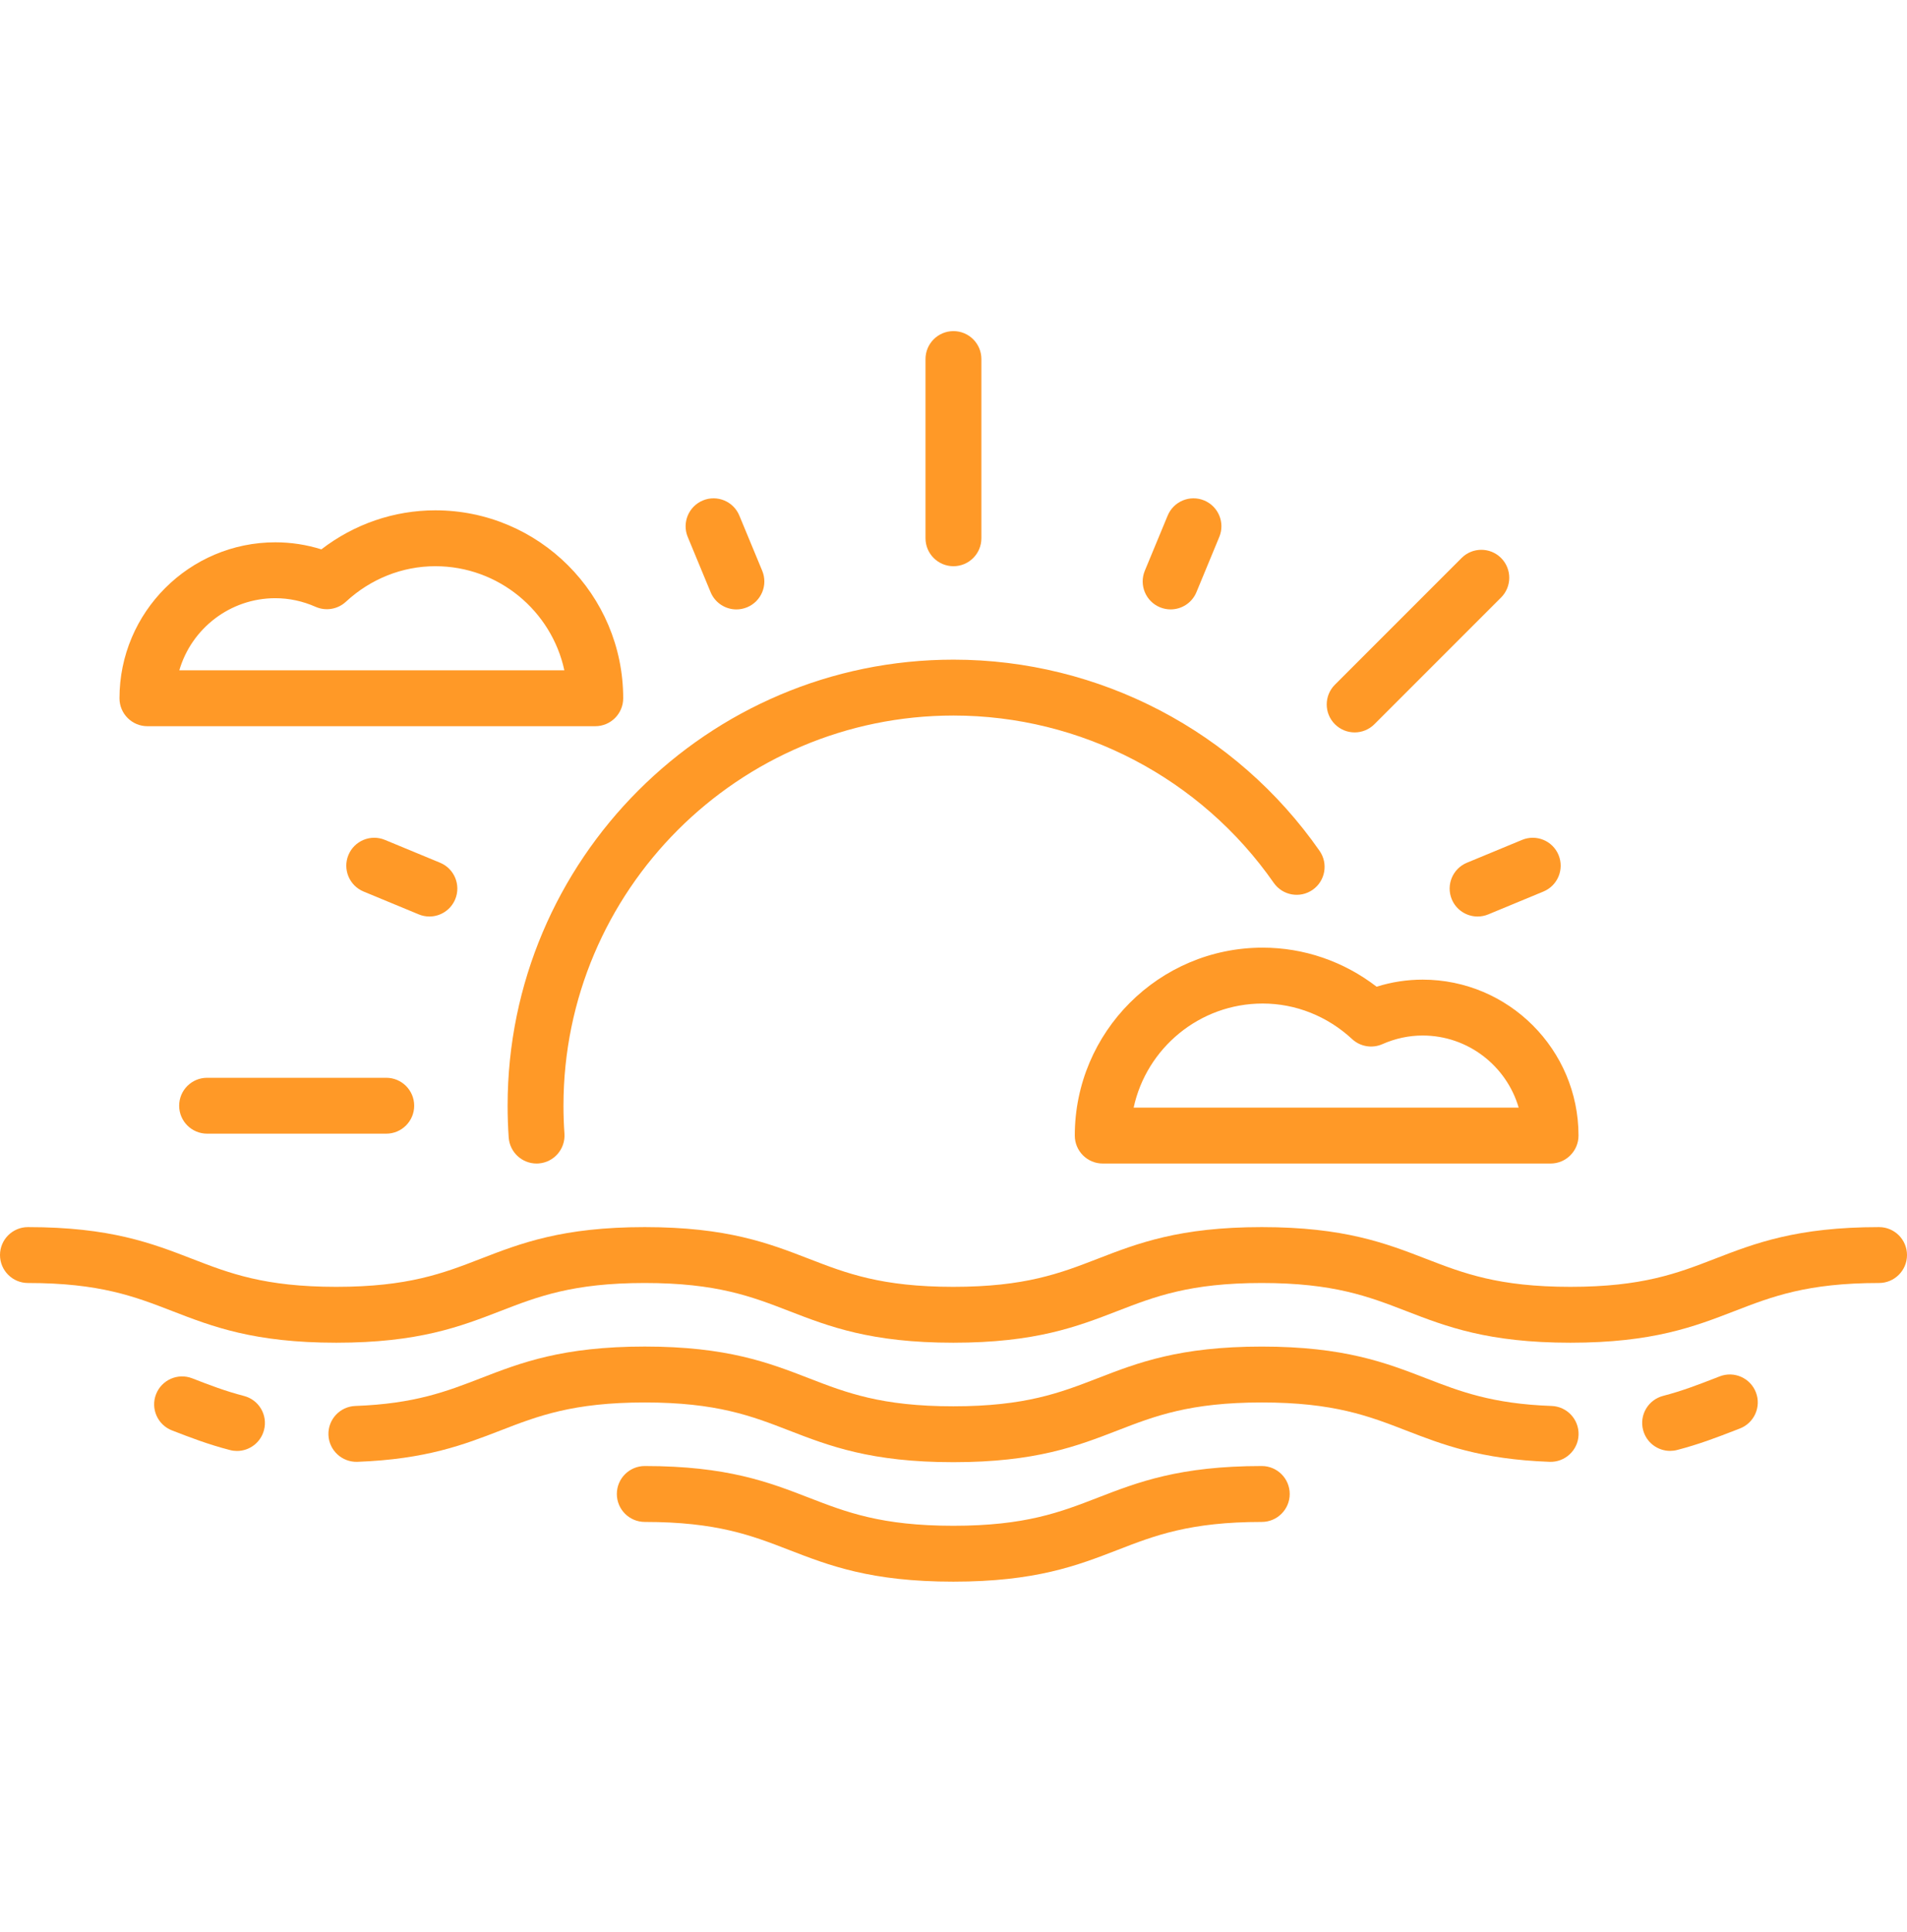<svg width="78" height="79" viewBox="0 0 78 79" fill="none" xmlns="http://www.w3.org/2000/svg">
<g clip-path="url(#clip0)">
<path d="M76.857 50.176C73.488 50.176 71.782 50.836 70.133 51.474C68.612 52.062 67.175 52.618 64.233 52.618C61.29 52.618 59.853 52.062 58.332 51.474C56.683 50.836 54.977 50.176 51.608 50.176C48.24 50.176 46.535 50.836 44.887 51.474C43.367 52.062 41.932 52.618 38.991 52.618C36.05 52.618 34.614 52.062 33.094 51.474C31.445 50.836 29.74 50.176 26.371 50.176C23.004 50.176 21.299 50.836 19.651 51.474C18.131 52.062 16.696 52.618 13.755 52.618C10.816 52.618 9.381 52.062 7.862 51.474C6.213 50.836 4.509 50.176 1.143 50.176C0.512 50.176 0 50.687 0 51.318C0 51.949 0.512 52.461 1.143 52.461C4.082 52.461 5.517 53.017 7.036 53.605C8.684 54.243 10.389 54.903 13.755 54.903C17.123 54.903 18.827 54.243 20.476 53.605C21.995 53.017 23.431 52.461 26.371 52.461C29.313 52.461 30.749 53.017 32.269 53.605C33.918 54.243 35.623 54.903 38.991 54.903C42.359 54.903 44.063 54.243 45.712 53.605C47.232 53.017 48.667 52.461 51.608 52.461C54.55 52.461 55.987 53.017 57.508 53.605C59.157 54.243 60.863 54.903 64.233 54.903C67.602 54.903 69.308 54.243 70.957 53.605C72.478 53.017 73.915 52.461 76.857 52.461C77.488 52.461 78 51.949 78 51.318C78 50.687 77.488 50.176 76.857 50.176Z" fill="#FF9927"/>
<path d="M71.82 56.933C71.593 56.345 70.931 56.051 70.343 56.278L70.134 56.359C69.447 56.625 68.797 56.876 68.024 57.077C67.413 57.236 67.046 57.859 67.205 58.47C67.338 58.985 67.802 59.326 68.31 59.326C68.405 59.326 68.502 59.314 68.598 59.289C69.499 59.055 70.241 58.768 70.959 58.49L71.165 58.41C71.753 58.183 72.047 57.522 71.82 56.933Z" fill="#FF9927"/>
<path d="M63.466 57.489C61.028 57.402 59.719 56.895 58.333 56.359C56.683 55.721 54.977 55.061 51.608 55.061C48.24 55.061 46.536 55.721 44.887 56.359C43.368 56.947 41.932 57.503 38.992 57.503C36.05 57.503 34.614 56.947 33.094 56.359C31.445 55.721 29.74 55.06 26.372 55.06C23.004 55.06 21.3 55.721 19.651 56.359C18.268 56.894 16.962 57.4 14.534 57.489C13.904 57.512 13.411 58.042 13.434 58.673C13.457 59.303 13.988 59.794 14.618 59.773C17.429 59.669 18.979 59.07 20.476 58.49C21.996 57.901 23.431 57.346 26.372 57.346C29.313 57.346 30.749 57.901 32.269 58.49C33.918 59.128 35.623 59.788 38.992 59.788C42.359 59.788 44.064 59.128 45.712 58.49C47.232 57.901 48.667 57.346 51.608 57.346C54.551 57.346 55.987 57.901 57.508 58.49C59.01 59.071 60.562 59.672 63.383 59.773C64.01 59.796 64.544 59.303 64.566 58.673C64.589 58.042 64.096 57.512 63.466 57.489Z" fill="#FF9927"/>
<path d="M51.609 59.945C48.242 59.945 46.537 60.605 44.889 61.244C43.369 61.832 41.934 62.388 38.993 62.388C36.051 62.388 34.616 61.832 33.096 61.244C31.447 60.605 29.741 59.945 26.373 59.945C25.742 59.945 25.23 60.457 25.23 61.088C25.23 61.719 25.742 62.231 26.373 62.231C29.315 62.231 30.75 62.786 32.271 63.375C33.92 64.013 35.625 64.673 38.993 64.673C42.361 64.673 44.065 64.013 45.714 63.375C47.233 62.786 48.669 62.231 51.609 62.231C52.24 62.231 52.752 61.719 52.752 61.088C52.752 60.457 52.24 59.945 51.609 59.945Z" fill="#FF9927"/>
<path d="M9.98 57.08C9.202 56.878 8.55 56.626 7.86 56.358C7.272 56.13 6.61 56.423 6.382 57.011C6.154 57.599 6.446 58.261 7.035 58.489C7.755 58.768 8.5 59.057 9.407 59.292C9.503 59.317 9.599 59.329 9.694 59.329C10.202 59.329 10.666 58.987 10.799 58.472C10.958 57.862 10.591 57.238 9.98 57.08Z" fill="#FF9927"/>
<path d="M53.974 34.793C50.56 29.896 44.963 26.973 39.001 26.973C28.944 26.973 20.762 35.155 20.762 45.212C20.762 45.646 20.777 46.084 20.807 46.514C20.85 47.116 21.352 47.576 21.946 47.576C21.973 47.576 22 47.575 22.028 47.573C22.657 47.529 23.131 46.982 23.087 46.353C23.06 45.976 23.047 45.593 23.047 45.212C23.047 36.415 30.204 29.258 39.001 29.258C44.216 29.258 49.113 31.816 52.099 36.1C52.46 36.617 53.172 36.744 53.69 36.384C54.207 36.023 54.334 35.311 53.974 34.793Z" fill="#FF9927"/>
<path d="M15.798 44.07H8.471C7.84 44.07 7.328 44.581 7.328 45.212C7.328 45.843 7.84 46.355 8.471 46.355H15.798C16.429 46.355 16.941 45.843 16.941 45.212C16.941 44.581 16.429 44.07 15.798 44.07Z" fill="#FF9927"/>
<path d="M38.998 13.539C38.367 13.539 37.855 14.051 37.855 14.682V22.009C37.855 22.64 38.367 23.152 38.998 23.152C39.629 23.152 40.141 22.64 40.141 22.009V14.682C40.141 14.051 39.629 13.539 38.998 13.539Z" fill="#FF9927"/>
<path d="M61.397 22.816C60.951 22.37 60.228 22.37 59.782 22.816L54.6 27.997C54.154 28.444 54.154 29.167 54.6 29.613C54.823 29.836 55.116 29.948 55.408 29.948C55.7 29.948 55.993 29.836 56.216 29.613L61.397 24.432C61.843 23.986 61.843 23.262 61.397 22.816Z" fill="#FF9927"/>
<path d="M31.176 23.338L30.241 21.082C30 20.499 29.332 20.222 28.749 20.463C28.166 20.705 27.889 21.373 28.13 21.956L29.065 24.213C29.247 24.653 29.673 24.919 30.121 24.919C30.267 24.919 30.415 24.89 30.558 24.831C31.141 24.59 31.418 23.921 31.176 23.338Z" fill="#FF9927"/>
<path d="M63.748 34.961C63.507 34.378 62.838 34.101 62.255 34.343L59.999 35.277C59.416 35.519 59.139 36.187 59.38 36.77C59.562 37.21 59.988 37.476 60.436 37.476C60.582 37.476 60.73 37.448 60.873 37.389L63.13 36.454C63.713 36.212 63.989 35.544 63.748 34.961Z" fill="#FF9927"/>
<path d="M49.253 20.463C48.67 20.222 48.002 20.499 47.76 21.082L46.825 23.338C46.584 23.921 46.861 24.59 47.444 24.831C47.587 24.89 47.735 24.918 47.881 24.918C48.329 24.918 48.755 24.653 48.937 24.213L49.871 21.956C50.113 21.373 49.836 20.705 49.253 20.463Z" fill="#FF9927"/>
<path d="M18.001 35.277L15.744 34.343C15.161 34.101 14.493 34.378 14.251 34.961C14.01 35.544 14.287 36.212 14.87 36.454L17.126 37.388C17.269 37.448 17.417 37.476 17.563 37.476C18.011 37.476 18.437 37.21 18.619 36.77C18.86 36.187 18.584 35.519 18.001 35.277Z" fill="#FF9927"/>
<path d="M17.805 20.867C16.117 20.867 14.488 21.429 13.145 22.463C12.534 22.272 11.903 22.175 11.263 22.175C7.747 22.175 4.887 25.036 4.887 28.552C4.887 29.183 5.398 29.694 6.029 29.694H24.347C24.978 29.694 25.49 29.183 25.49 28.552C25.49 24.314 22.043 20.867 17.805 20.867ZM7.334 27.409C7.83 25.707 9.404 24.46 11.263 24.46C11.826 24.46 12.38 24.579 12.909 24.813C13.327 24.997 13.813 24.915 14.148 24.605C15.159 23.668 16.457 23.152 17.805 23.152C20.391 23.152 22.558 24.978 23.083 27.409H7.334Z" fill="#FF9927"/>
<path d="M58.188 40.057C57.548 40.057 56.917 40.154 56.306 40.346C54.963 39.311 53.333 38.749 51.646 38.749C47.408 38.749 43.961 42.196 43.961 46.433C43.961 47.064 44.472 47.576 45.103 47.576H63.422C64.053 47.576 64.564 47.064 64.564 46.433C64.564 42.917 61.704 40.057 58.188 40.057ZM46.368 45.291C46.893 42.861 49.06 41.034 51.646 41.034C52.994 41.034 54.292 41.55 55.303 42.487C55.638 42.797 56.124 42.879 56.541 42.695C57.071 42.461 57.625 42.342 58.188 42.342C60.047 42.342 61.621 43.589 62.117 45.291H46.368Z" fill="#FF9927"/>
</g>
<defs>
<clipPath id="clip0">
<rect width="78" height="78" fill="white" transform="translate(0 0.106)"/>
</clipPath>
</defs>
</svg>
